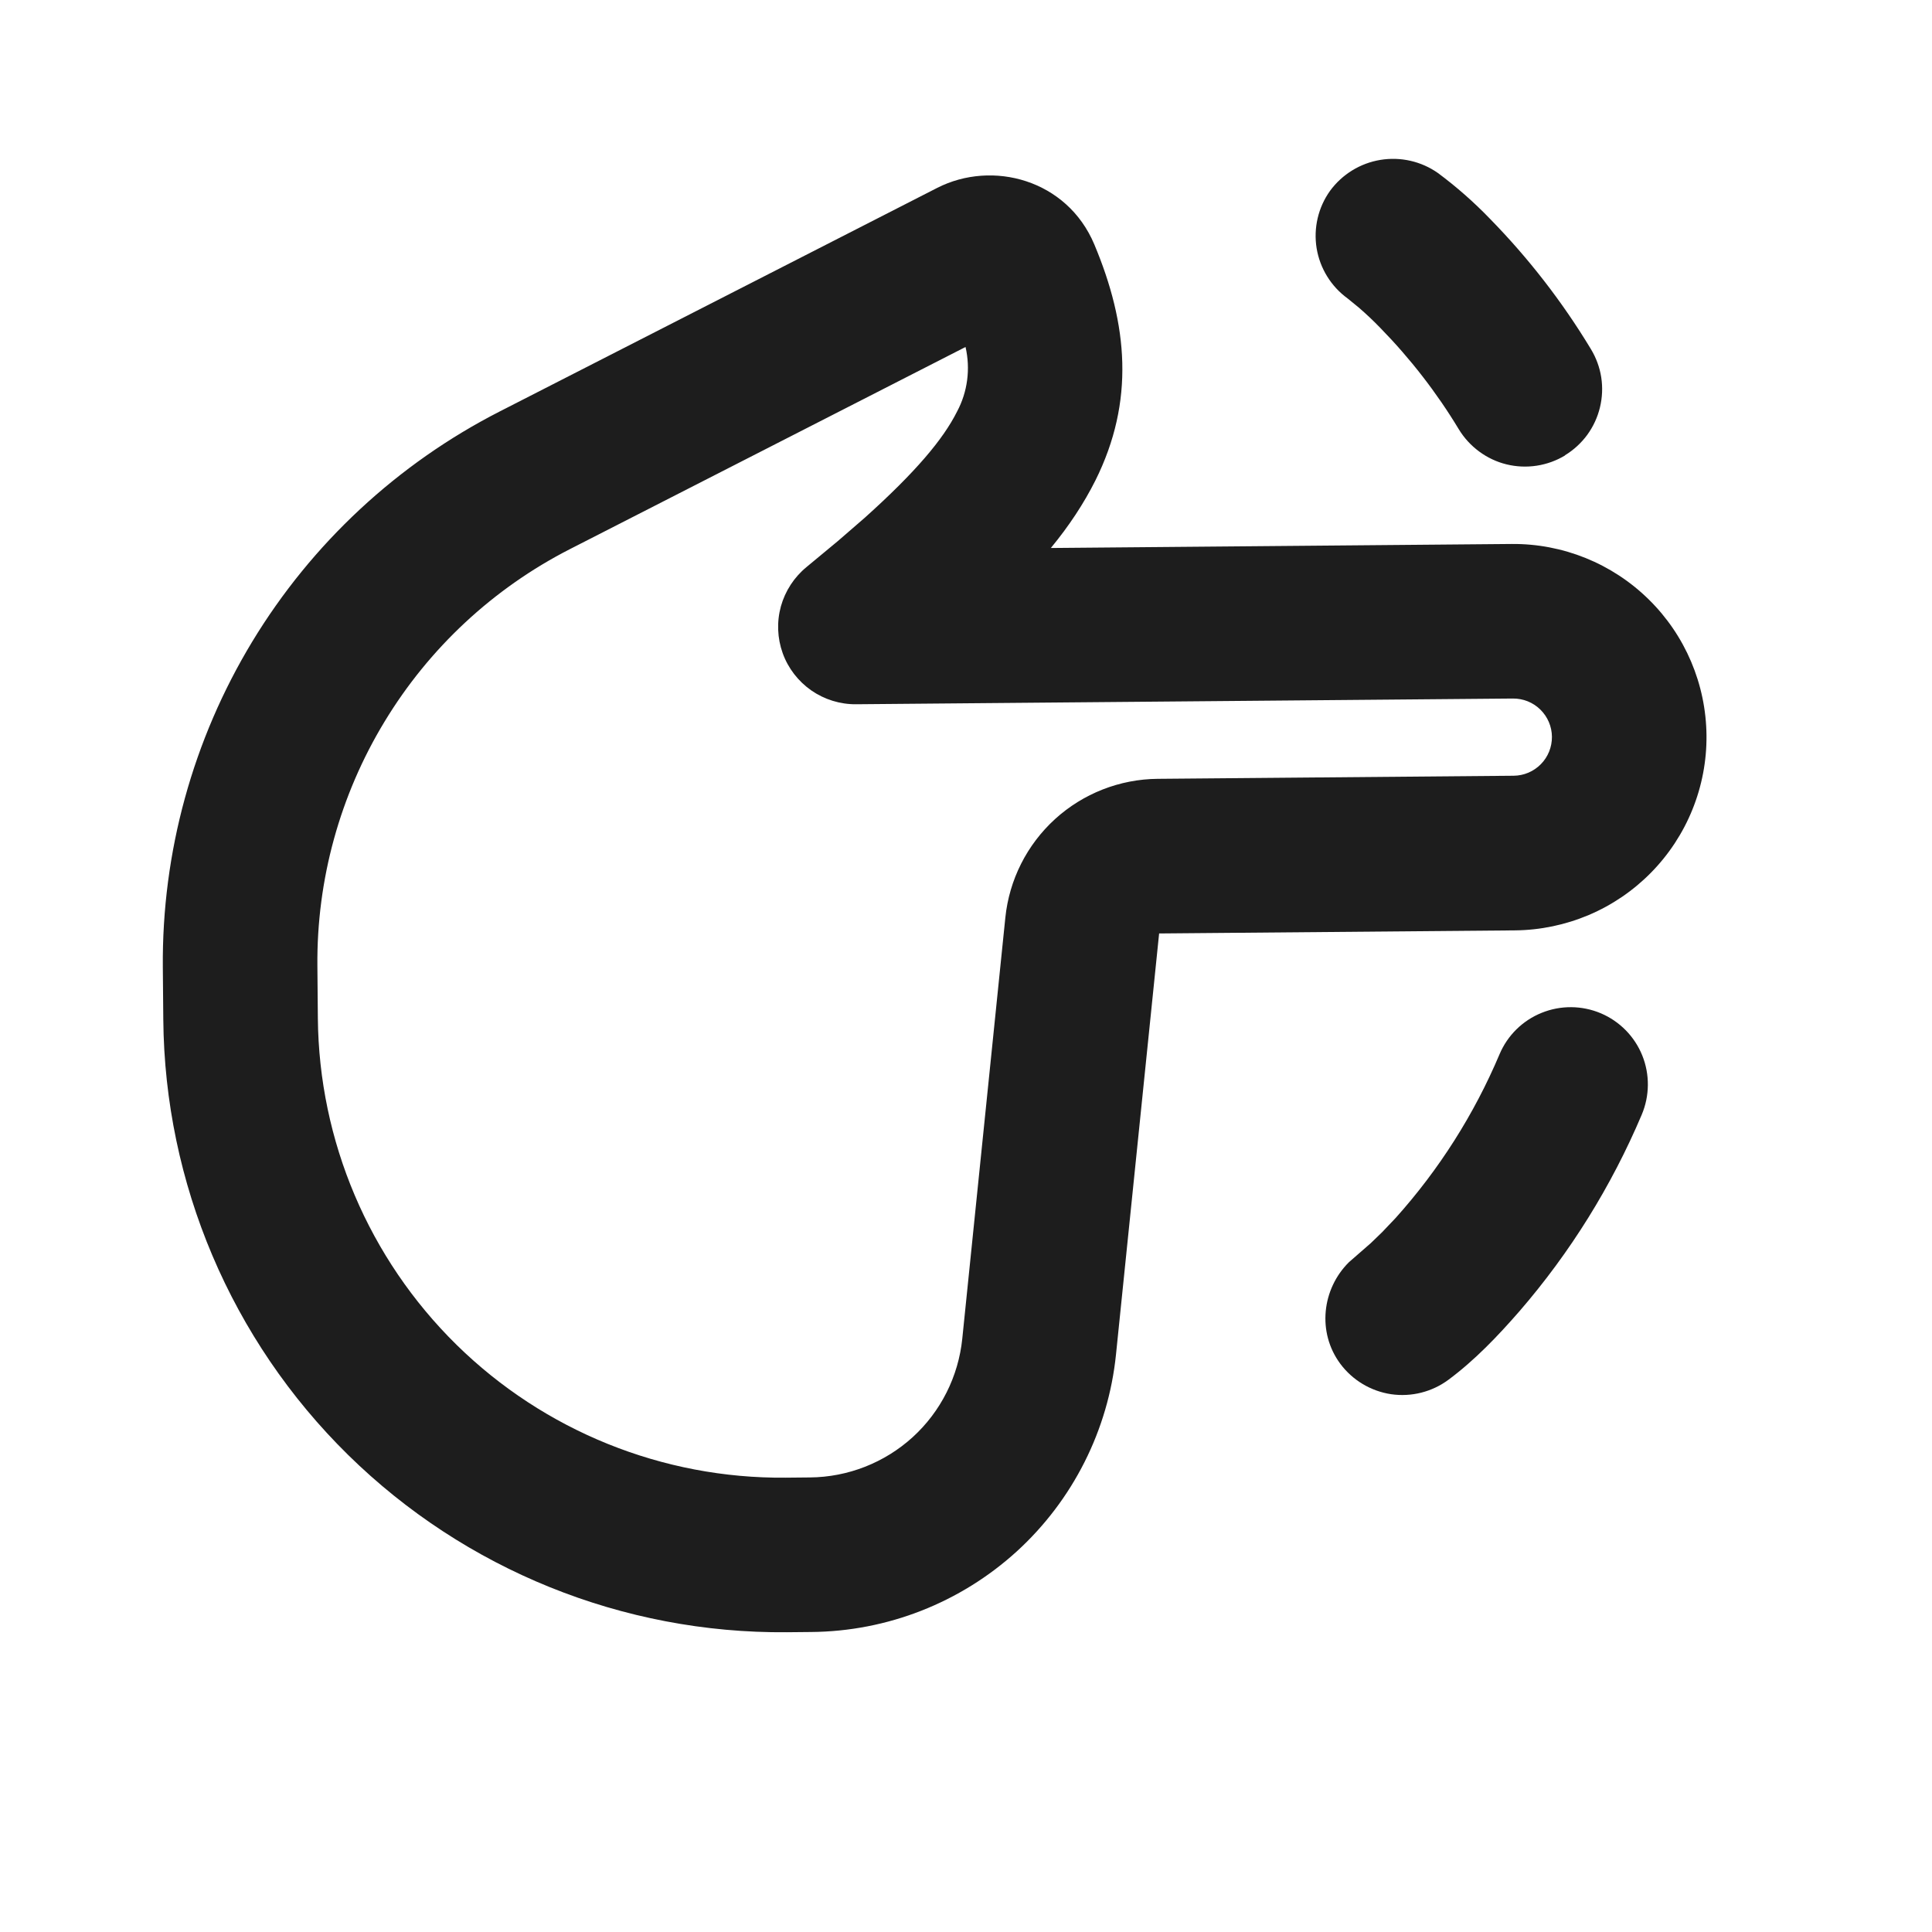 <svg width="25" height="25" viewBox="0 0 25 25" fill="none" xmlns="http://www.w3.org/2000/svg">
<path fill-rule="evenodd" clip-rule="evenodd" d="M22.082 9.517C22.085 9.845 22.023 10.171 21.9 10.475C21.777 10.78 21.595 11.057 21.365 11.291C21.135 11.525 20.861 11.712 20.559 11.84C20.256 11.968 19.932 12.036 19.604 12.039L14.999 12.079L14.441 17.526C14.341 18.505 13.883 19.413 13.156 20.076C12.428 20.738 11.482 21.11 10.497 21.118L10.182 21.121C8.061 21.139 6.019 20.314 4.505 18.827C2.992 17.34 2.131 15.312 2.113 13.191L2.107 12.517C2.094 11.031 2.495 9.572 3.265 8.301C4.035 7.031 5.144 6 6.467 5.324L12.126 2.432C12.843 2.066 13.808 2.325 14.16 3.162C14.596 4.2 14.685 5.191 14.175 6.216C14.026 6.513 13.834 6.805 13.598 7.091L19.56 7.039C20.223 7.033 20.861 7.291 21.334 7.756C21.807 8.22 22.076 8.854 22.082 9.517ZM20.082 9.534C20.081 9.402 20.027 9.275 19.932 9.182C19.838 9.089 19.71 9.038 19.578 9.039L11.078 9.113C10.871 9.115 10.668 9.052 10.498 8.934C10.328 8.815 10.198 8.647 10.128 8.452C10.058 8.257 10.05 8.045 10.105 7.845C10.161 7.646 10.277 7.468 10.437 7.337L10.841 7.002L11.193 6.697C11.845 6.111 12.204 5.686 12.384 5.326C12.521 5.07 12.559 4.773 12.494 4.49L7.376 7.105C6.384 7.612 5.553 8.385 4.976 9.338C4.398 10.291 4.097 11.385 4.107 12.499L4.113 13.174C4.127 14.765 4.772 16.285 5.907 17.401C7.042 18.516 8.574 19.135 10.165 19.121L10.48 19.118C10.972 19.114 11.446 18.928 11.81 18.597C12.174 18.265 12.402 17.811 12.452 17.321L13.009 11.875C13.059 11.385 13.288 10.931 13.652 10.599C14.016 10.268 14.489 10.082 14.981 10.078L19.586 10.038C19.719 10.037 19.846 9.983 19.939 9.888C20.032 9.794 20.083 9.666 20.082 9.533L20.082 9.534ZM20.252 5.893C20.14 5.961 20.015 6.006 19.885 6.026C19.755 6.046 19.622 6.04 19.495 6.009C19.367 5.978 19.247 5.921 19.141 5.843C19.035 5.765 18.945 5.667 18.877 5.555C18.59 5.079 18.248 4.639 17.86 4.242C17.772 4.151 17.68 4.064 17.584 3.981L17.437 3.861C17.224 3.706 17.08 3.473 17.037 3.212C16.995 2.951 17.057 2.684 17.211 2.469C17.367 2.256 17.601 2.112 17.862 2.069C18.123 2.026 18.391 2.087 18.607 2.239C18.848 2.418 19.074 2.617 19.282 2.833C19.78 3.342 20.218 3.907 20.586 4.517C20.654 4.629 20.7 4.754 20.72 4.883C20.74 5.013 20.734 5.146 20.703 5.273C20.672 5.401 20.616 5.521 20.539 5.627C20.461 5.733 20.363 5.823 20.251 5.891L20.252 5.893ZM20.715 13.112C20.959 13.216 21.152 13.412 21.251 13.658C21.35 13.904 21.347 14.18 21.244 14.424C20.852 15.349 20.319 16.207 19.662 16.967C19.384 17.286 19.084 17.601 18.743 17.854C18.53 18.012 18.263 18.079 18.001 18.041C17.739 18.002 17.502 17.86 17.344 17.648C17.041 17.24 17.106 16.679 17.455 16.333L17.738 16.086L17.884 15.945L18.059 15.761C18.622 15.134 19.076 14.418 19.404 13.642C19.507 13.398 19.703 13.205 19.949 13.106C20.195 13.006 20.471 13.009 20.715 13.112Z" fill="#1D1D1D"/>
</svg>
